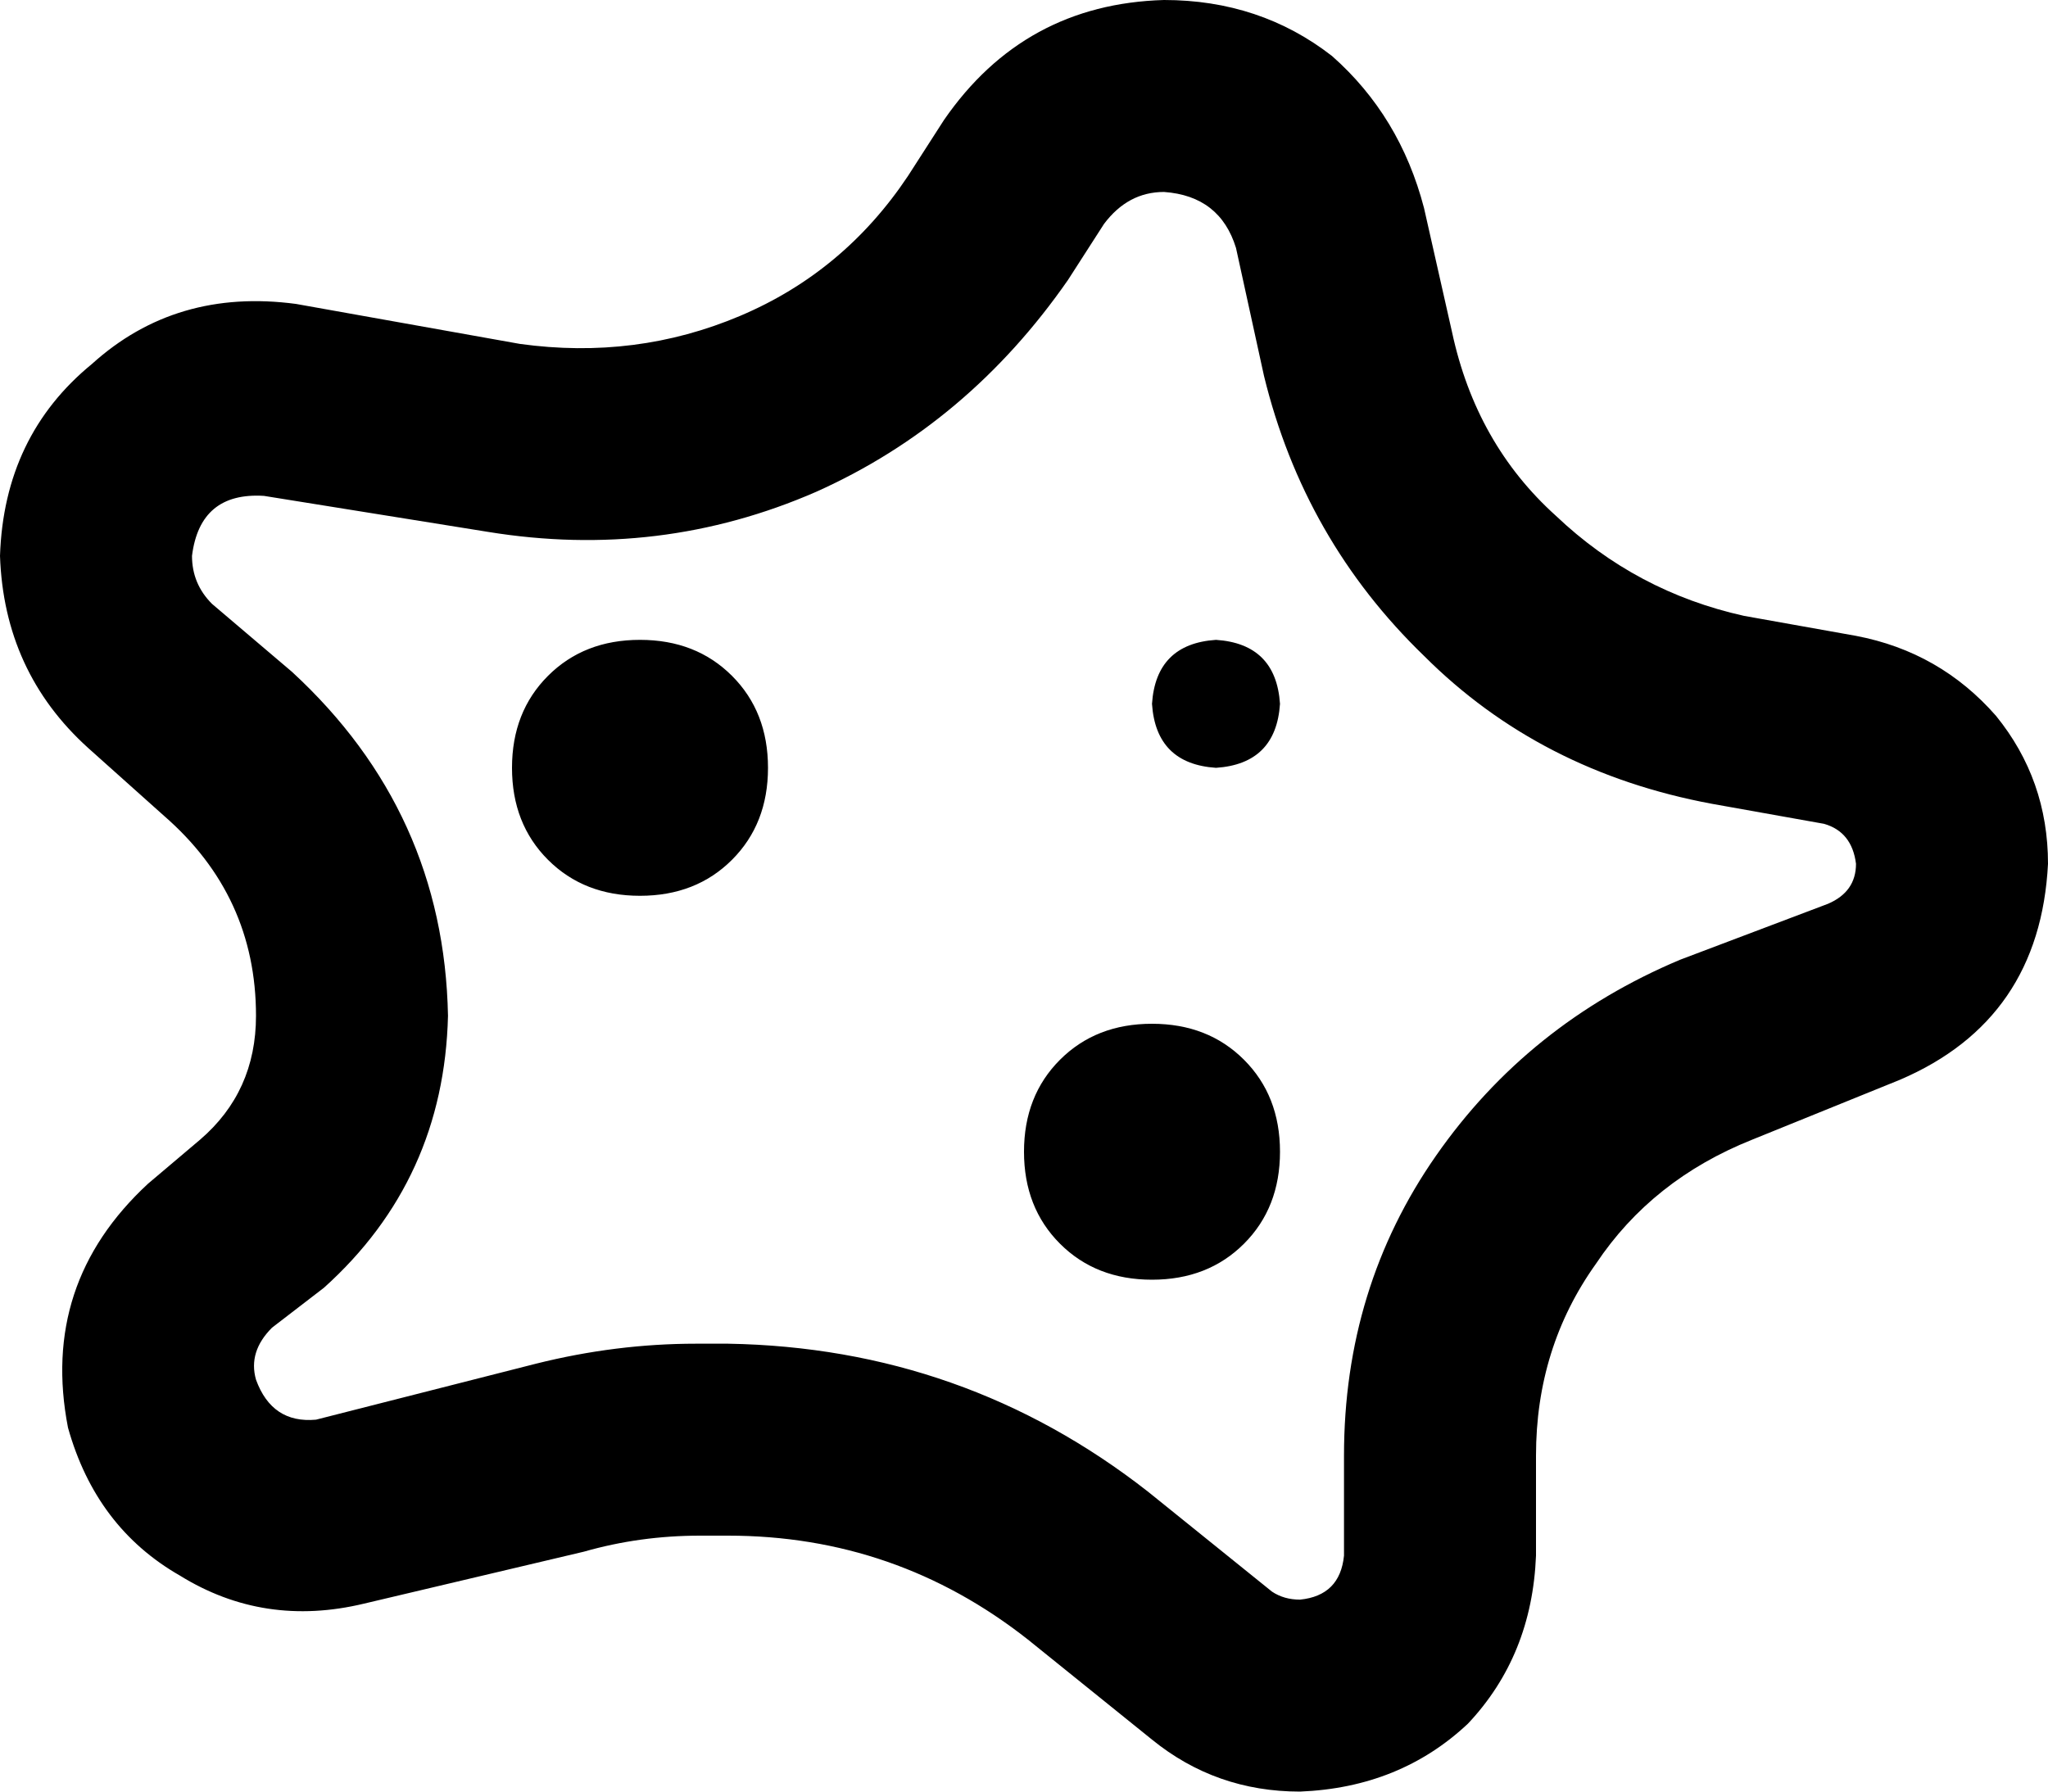 <svg viewBox="0 0 512 448">
  <path
    d="M 64 254 Q 64 224 41 204 L 22 187 Q 1 168 0 139 Q 1 109 23 91 Q 44 72 74 76 L 130 86 Q 159 90 185 79 Q 211 68 227 44 L 236 30 Q 256 1 291 0 Q 315 0 333 14 Q 350 29 356 52 L 363 83 Q 369 111 389 129 Q 409 148 436 154 L 464 159 Q 485 163 499 179 Q 512 195 512 216 Q 510 255 475 270 L 438 285 Q 413 295 399 316 Q 384 337 384 364 L 384 389 Q 383 414 367 431 Q 350 447 325 448 Q 304 448 288 435 L 257 410 Q 224 384 182 384 L 175 384 Q 160 384 146 388 L 91 401 Q 66 407 45 394 Q 24 382 17 357 Q 10 321 37 296 L 50 285 Q 64 273 64 254 L 64 254 Z M 267 70 Q 242 106 204 123 L 204 123 Q 165 140 122 133 L 66 124 Q 50 123 48 139 Q 48 146 53 151 L 73 168 Q 111 203 112 254 Q 111 295 81 322 L 68 332 Q 62 338 64 345 Q 68 356 79 355 L 134 341 Q 154 336 174 336 L 182 336 Q 241 337 287 373 L 318 398 Q 321 400 325 400 Q 335 399 336 389 L 336 364 Q 336 322 359 289 Q 382 256 420 240 L 457 226 Q 464 223 464 216 Q 463 208 456 206 L 428 201 Q 385 193 356 164 Q 326 135 316 94 L 309 62 Q 305 49 291 48 Q 282 48 276 56 L 267 70 L 267 70 Z M 160 160 Q 174 160 183 169 L 183 169 Q 192 178 192 192 Q 192 206 183 215 Q 174 224 160 224 Q 146 224 137 215 Q 128 206 128 192 Q 128 178 137 169 Q 146 160 160 160 L 160 160 Z M 256 288 Q 256 274 265 265 L 265 265 Q 274 256 288 256 Q 302 256 311 265 Q 320 274 320 288 Q 320 302 311 311 Q 302 320 288 320 Q 274 320 265 311 Q 256 302 256 288 L 256 288 Z M 304 160 Q 319 161 320 176 Q 319 191 304 192 Q 289 191 288 176 Q 289 161 304 160 L 304 160 Z"
  />
</svg>